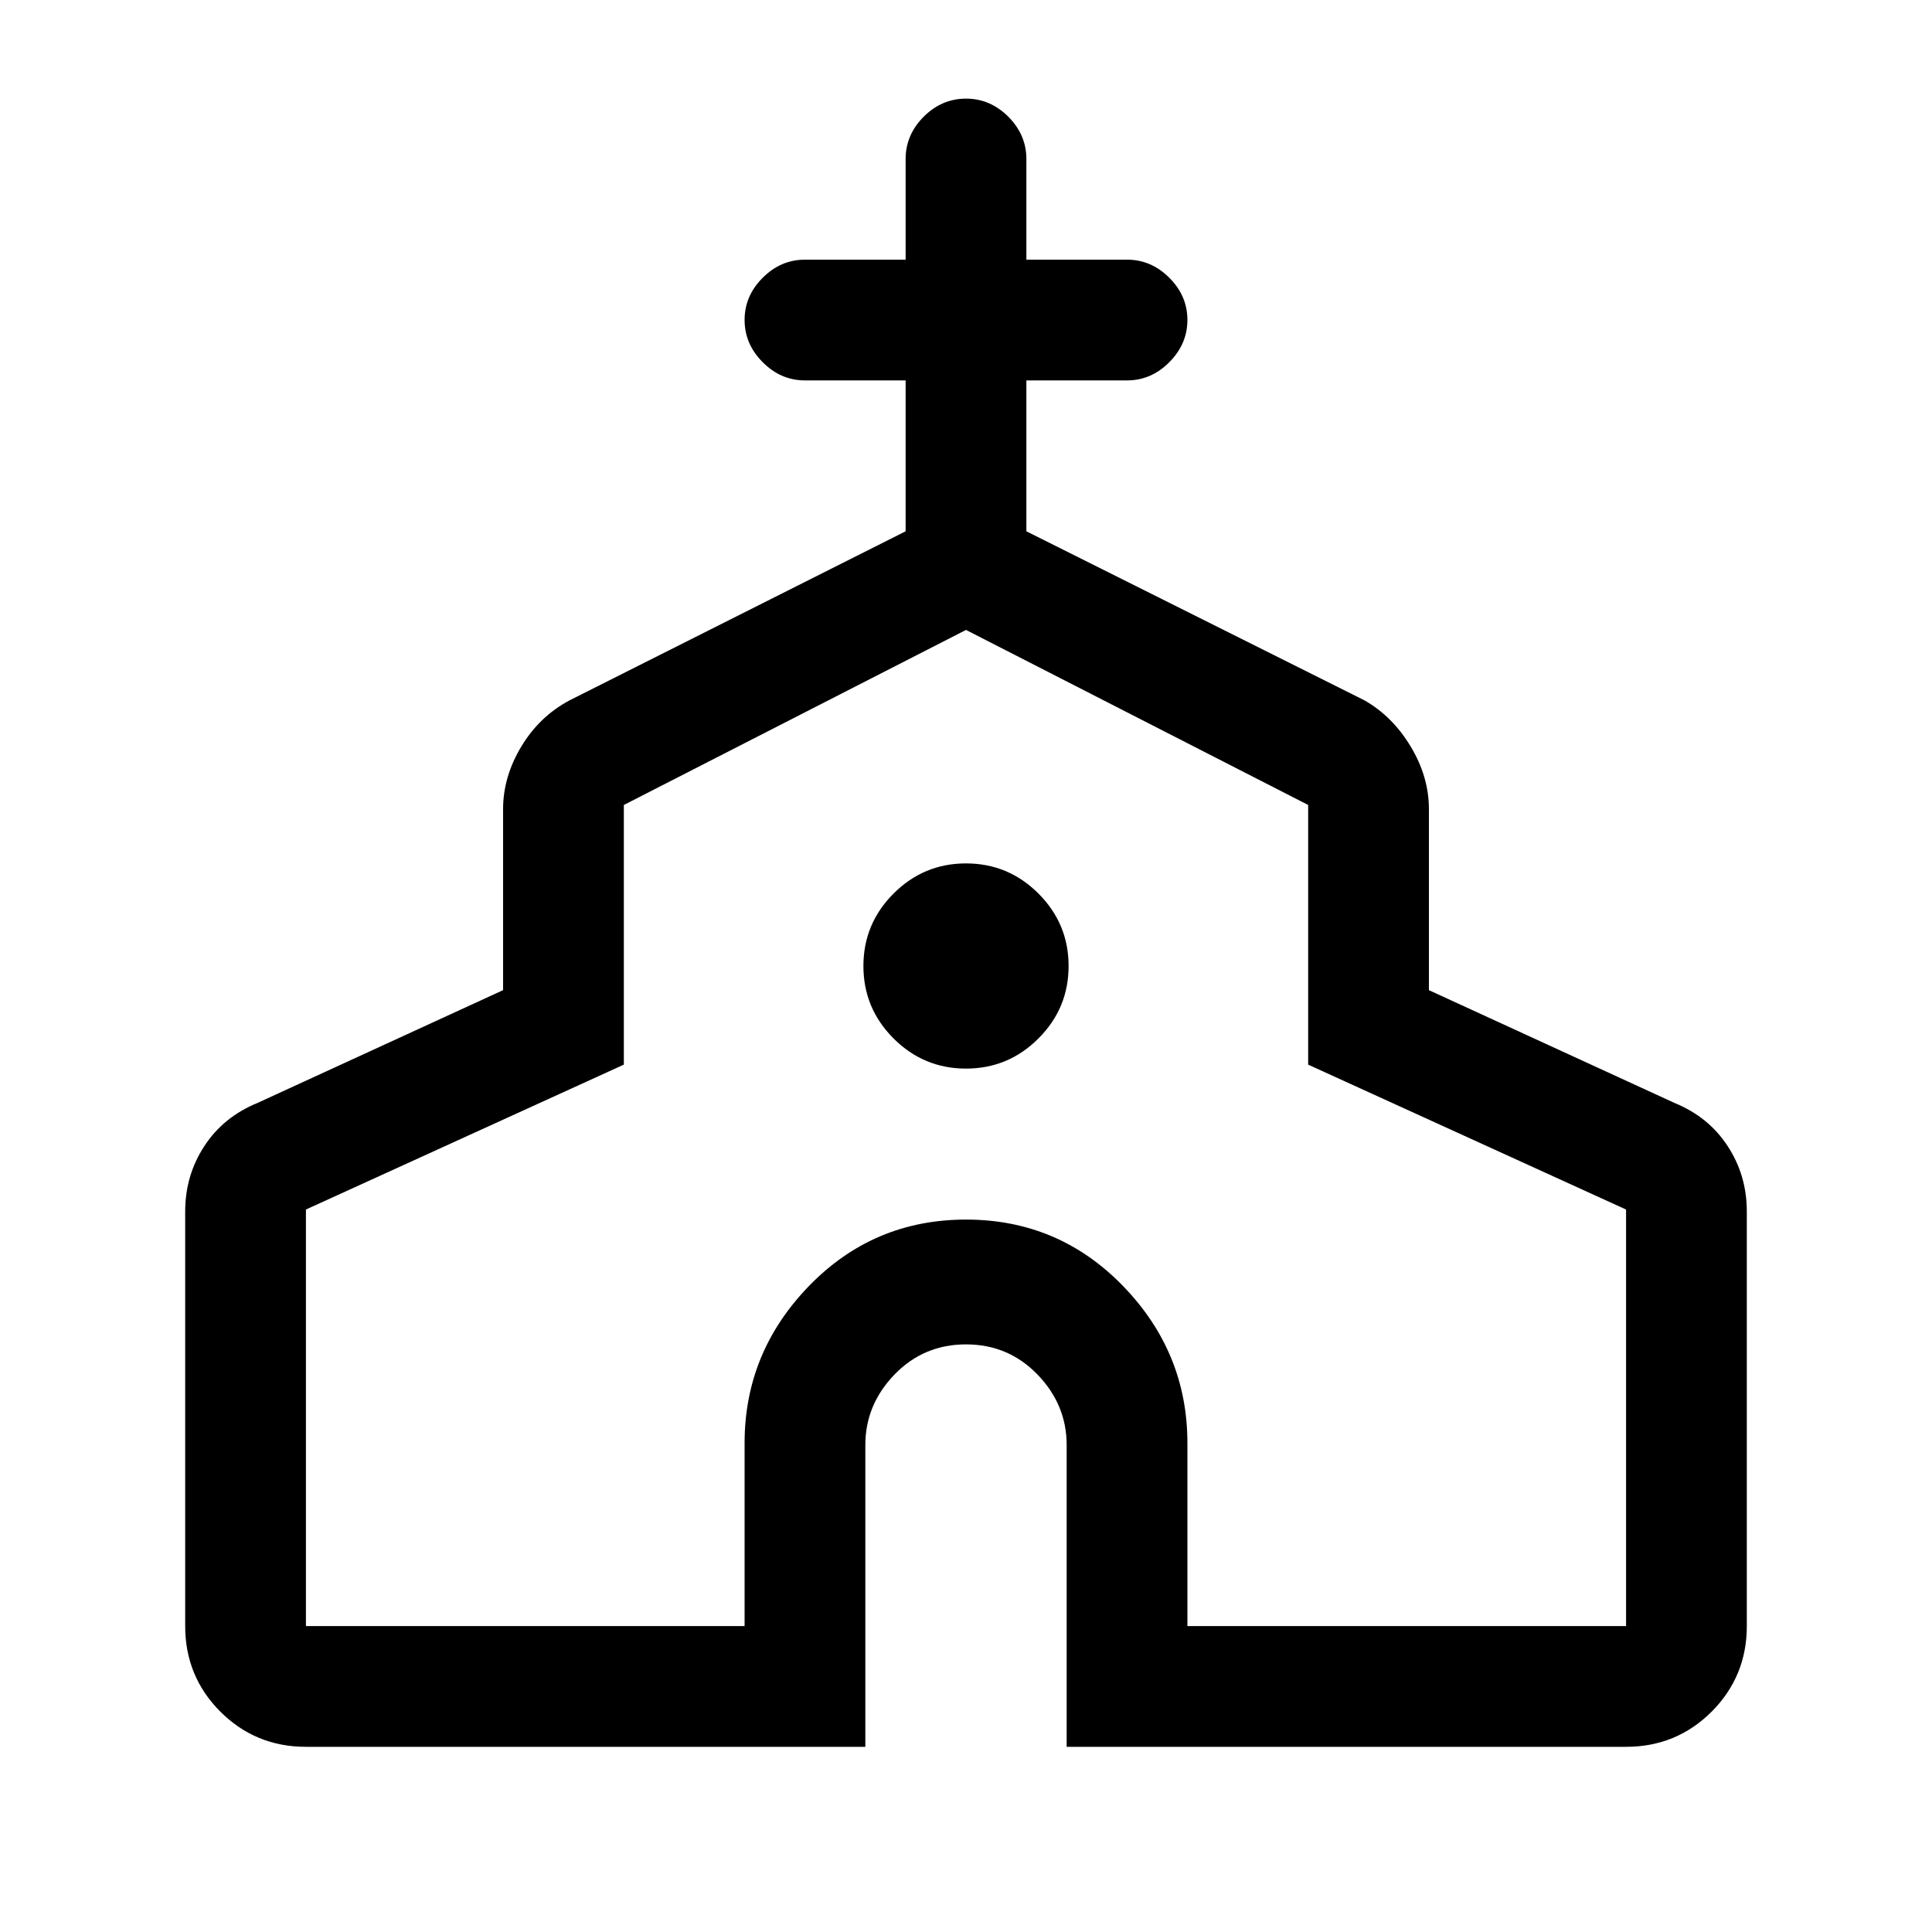 <svg xmlns="http://www.w3.org/2000/svg" height="20" width="20"><path d="M3.167 18.083Q2.646 18.083 2.281 17.719Q1.917 17.354 1.917 16.833V12.542Q1.917 12.167 2.115 11.865Q2.312 11.562 2.667 11.417L5.208 10.25V8.375Q5.208 8.042 5.396 7.729Q5.583 7.417 5.896 7.25L9.375 5.5V3.938H8.333Q8.083 3.938 7.896 3.75Q7.708 3.562 7.708 3.312Q7.708 3.062 7.896 2.875Q8.083 2.688 8.333 2.688H9.375V1.646Q9.375 1.396 9.562 1.208Q9.75 1.021 10 1.021Q10.25 1.021 10.438 1.208Q10.625 1.396 10.625 1.646V2.688H11.667Q11.917 2.688 12.104 2.875Q12.292 3.062 12.292 3.312Q12.292 3.562 12.104 3.75Q11.917 3.938 11.667 3.938H10.625V5.5L14.125 7.25Q14.417 7.417 14.604 7.729Q14.792 8.042 14.792 8.375V10.25L17.333 11.417Q17.688 11.562 17.885 11.865Q18.083 12.167 18.083 12.542V16.833Q18.083 17.354 17.719 17.719Q17.354 18.083 16.833 18.083H11.042V14.958Q11.042 14.542 10.74 14.229Q10.438 13.917 10 13.917Q9.562 13.917 9.26 14.229Q8.958 14.542 8.958 14.958V18.083ZM3.167 16.833H7.708V14.938Q7.708 14 8.375 13.312Q9.042 12.625 10 12.625Q10.958 12.625 11.625 13.312Q12.292 14 12.292 14.938V16.833H16.833V12.521L13.542 11.021V8.333L10 6.521L6.458 8.333V11.021L3.167 12.521ZM10 11.062Q10.438 11.062 10.75 10.75Q11.062 10.438 11.062 10Q11.062 9.562 10.75 9.25Q10.438 8.938 10 8.938Q9.562 8.938 9.25 9.25Q8.938 9.562 8.938 10Q8.938 10.438 9.25 10.75Q9.562 11.062 10 11.062ZM10 11.667Q10 11.667 10 11.667Q10 11.667 10 11.667Q10 11.667 10 11.667Q10 11.667 10 11.667Z"/></svg>
